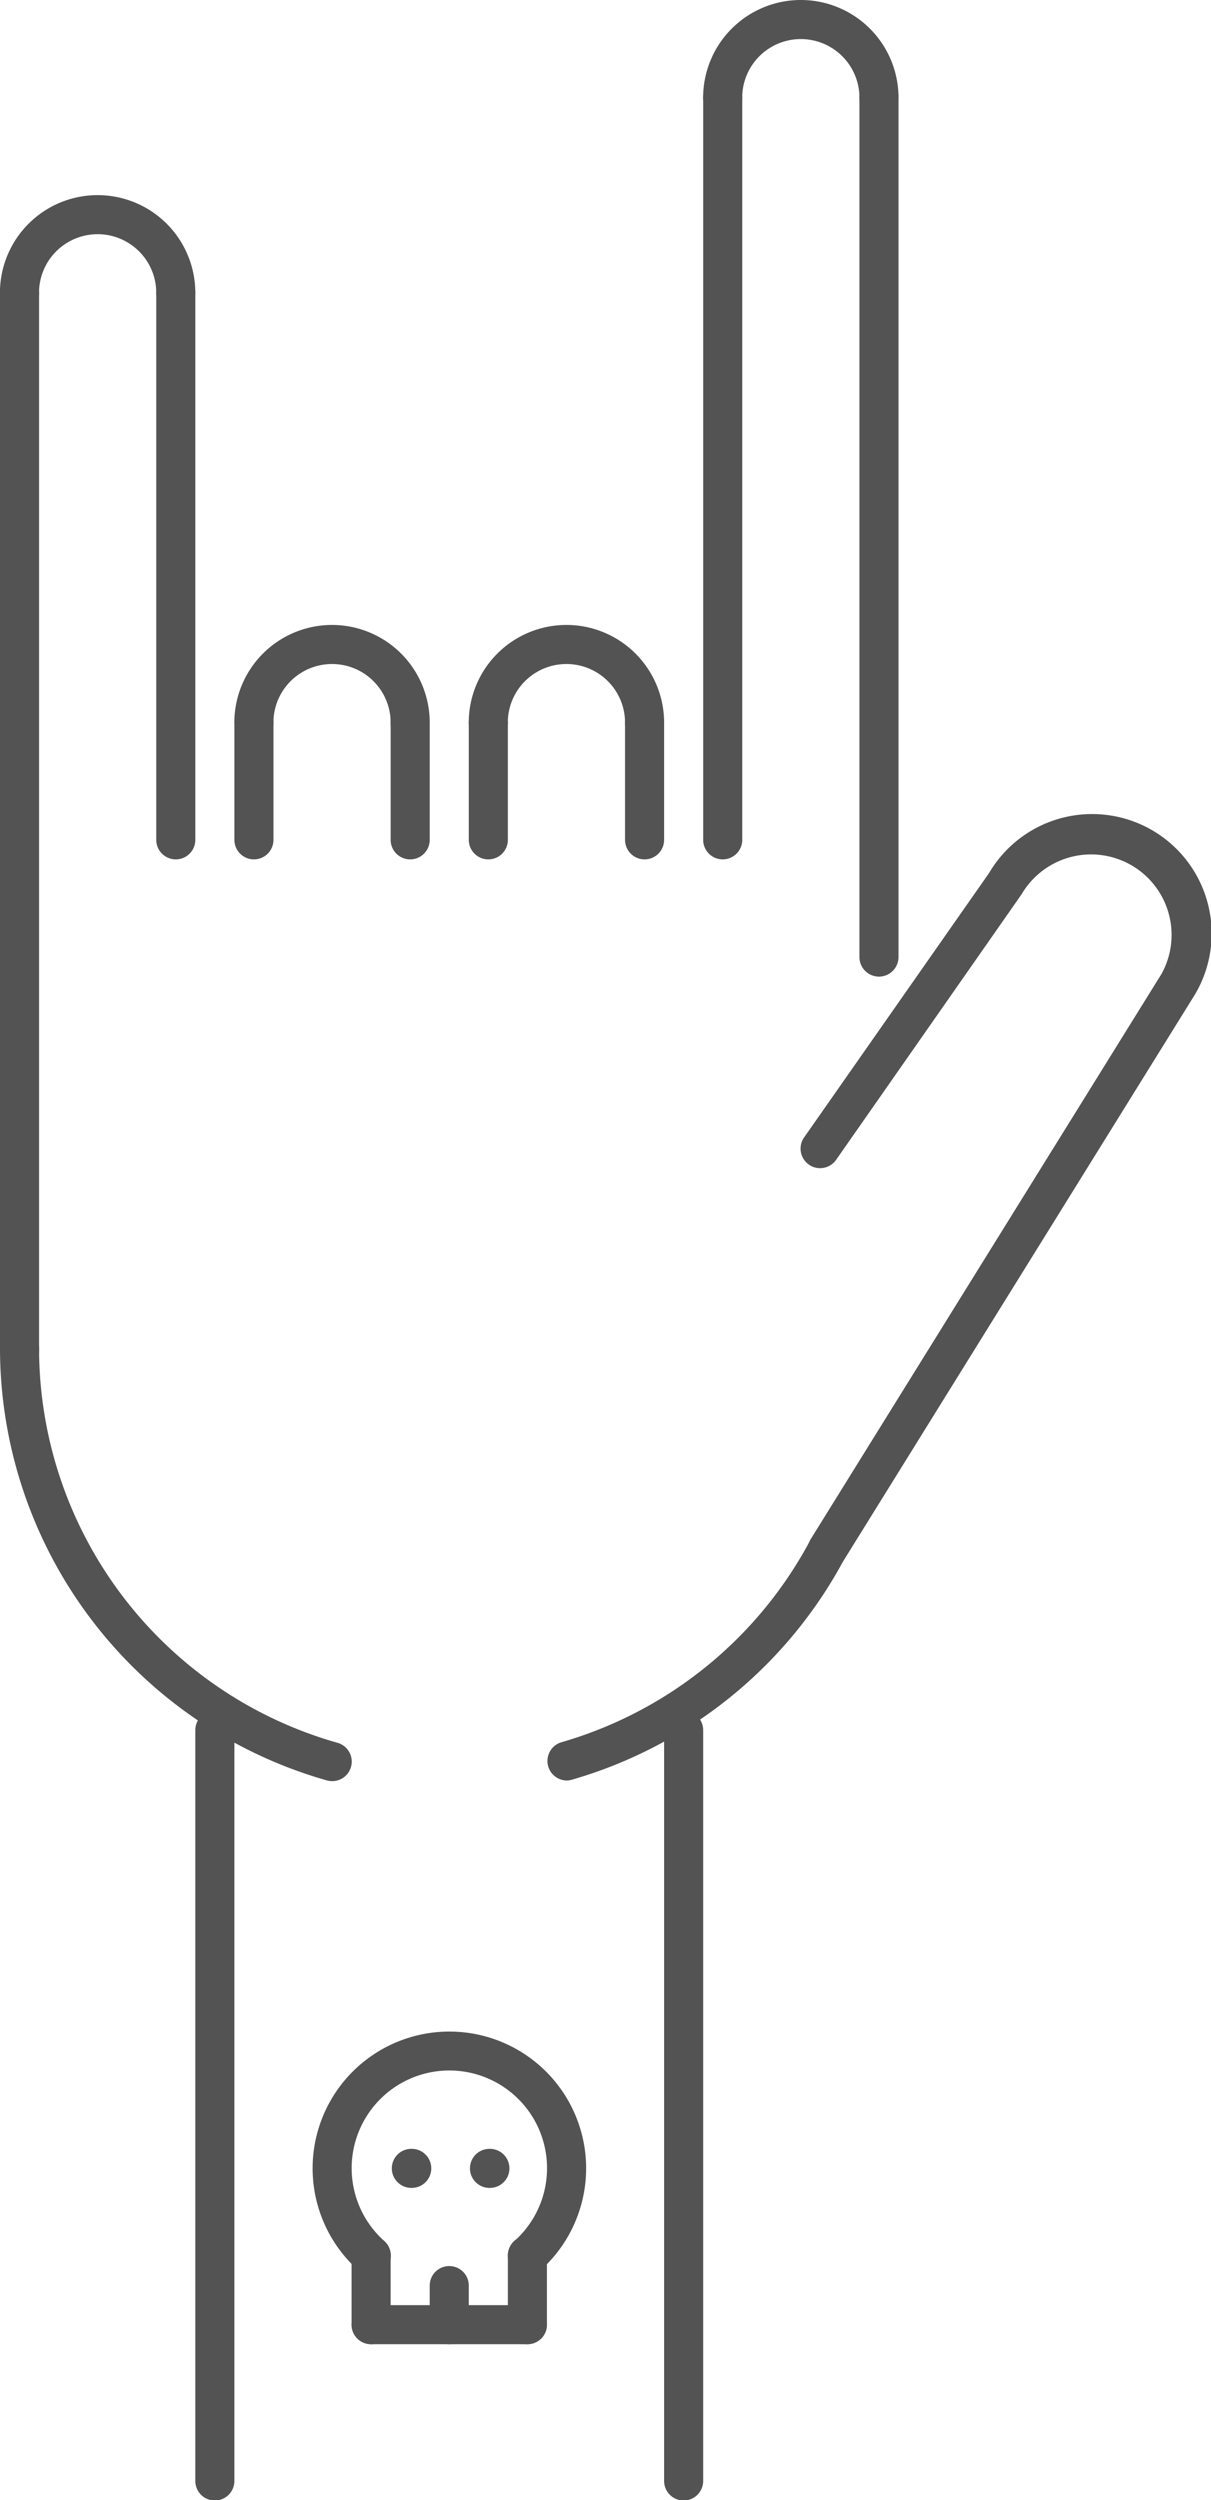 <svg id="Layer_1" data-name="Layer 1" xmlns="http://www.w3.org/2000/svg" viewBox="0 0 247.94 511.89"><defs><style>.cls-1{fill:#535353;}</style></defs><title>hand-grey</title><path class="cls-1" d="M115.12,465a4,4,0,0,1-4-4,4,4,0,0,1,4-4h.08a4,4,0,0,1,0,8Z" transform="translate(-14.9 -17.05)"/><path class="cls-1" d="M99.12,465a4,4,0,0,1-4-4,4,4,0,0,1,4-4h.08a4,4,0,0,1,0,8Z" transform="translate(-14.9 -17.05)"/><path class="cls-1" d="M18.9,297.58a4,4,0,0,1-4-4V77a4,4,0,0,1,8,0V293.58A4,4,0,0,1,18.9,297.58Z" transform="translate(-14.9 -17.05)"/><path class="cls-1" d="M50.89,193a4,4,0,0,1-4-4V77a4,4,0,0,1,8,0V189A4,4,0,0,1,50.89,193Z" transform="translate(-14.9 -17.05)"/><path class="cls-1" d="M184.36,338.16a4.07,4.07,0,0,1-2.11-.6,4,4,0,0,1-1.29-5.51L252.7,216.46a16.48,16.48,0,0,0-28.61-16.36l-38,54.41a4,4,0,1,1-6.56-4.58l37.86-54.12a24.47,24.47,0,0,1,42.22,24.76l-71.81,115.7A4,4,0,0,1,184.36,338.16Z" transform="translate(-14.9 -17.05)"/><path class="cls-1" d="M82.91,381.72a4.09,4.09,0,0,1-1.09-.15A92.05,92.05,0,0,1,14.9,293.19a4,4,0,0,1,8,0A84,84,0,0,0,84,373.87a4,4,0,0,1-1.07,7.85Z" transform="translate(-14.9 -17.05)"/><path class="cls-1" d="M131,381.59a4,4,0,0,1-1.1-7.85,84.15,84.15,0,0,0,50.94-41.44A4,4,0,0,1,187.9,336a92.15,92.15,0,0,1-55.82,45.4A3.75,3.75,0,0,1,131,381.59Z" transform="translate(-14.9 -17.05)"/><path class="cls-1" d="M50.89,81a4,4,0,0,1-4-4,12,12,0,1,0-24,0,4,4,0,0,1-8,0,20,20,0,0,1,40,0A4,4,0,0,1,50.89,81Z" transform="translate(-14.9 -17.05)"/><path class="cls-1" d="M98.88,169a4,4,0,0,1-4-4,12,12,0,0,0-24,0,4,4,0,0,1-8,0,20,20,0,0,1,40,0A4,4,0,0,1,98.88,169Z" transform="translate(-14.9 -17.05)"/><path class="cls-1" d="M66.89,193a4,4,0,0,1-4-4V165a4,4,0,0,1,8,0v24A4,4,0,0,1,66.89,193Z" transform="translate(-14.9 -17.05)"/><path class="cls-1" d="M98.88,193a4,4,0,0,1-4-4V165a4,4,0,1,1,8,0v24A4,4,0,0,1,98.88,193Z" transform="translate(-14.9 -17.05)"/><path class="cls-1" d="M194.86,41.05a4,4,0,0,1-4-4,12,12,0,1,0-24,0,4,4,0,1,1-8,0,20,20,0,1,1,40,0A4,4,0,0,1,194.86,41.05Z" transform="translate(-14.9 -17.05)"/><path class="cls-1" d="M162.87,193a4,4,0,0,1-4-4v-152a4,4,0,1,1,8,0V189A4,4,0,0,1,162.87,193Z" transform="translate(-14.9 -17.05)"/><path class="cls-1" d="M194.86,217a4,4,0,0,1-4-4v-176a4,4,0,0,1,8,0V213A4,4,0,0,1,194.86,217Z" transform="translate(-14.9 -17.05)"/><path class="cls-1" d="M146.87,169a4,4,0,0,1-4-4,12,12,0,0,0-24,0,4,4,0,0,1-8,0,20,20,0,0,1,40,0A4,4,0,0,1,146.87,169Z" transform="translate(-14.9 -17.05)"/><path class="cls-1" d="M114.88,193a4,4,0,0,1-4-4V165a4,4,0,1,1,8,0v24A4,4,0,0,1,114.88,193Z" transform="translate(-14.9 -17.05)"/><path class="cls-1" d="M146.87,193a4,4,0,0,1-4-4V165a4,4,0,1,1,8,0v24A4,4,0,0,1,146.87,193Z" transform="translate(-14.9 -17.05)"/><path class="cls-1" d="M58.89,529a4,4,0,0,1-4-4V371.27a4,4,0,0,1,8,0V525A4,4,0,0,1,58.89,529Z" transform="translate(-14.9 -17.05)"/><path class="cls-1" d="M154.87,529a4,4,0,0,1-4-4V371.28a4,4,0,0,1,8,0V525A4,4,0,0,1,154.87,529Z" transform="translate(-14.9 -17.05)"/><path class="cls-1" d="M90.9,482.87a4,4,0,0,1-2.65-1,28,28,0,1,1,37.31,0,4,4,0,1,1-5.33-6,20,20,0,1,0-26.66,0,4,4,0,0,1-2.67,7Z" transform="translate(-14.9 -17.05)"/><path class="cls-1" d="M90.88,497a4,4,0,0,1-4-4V478.84a4,4,0,0,1,8,0V493A4,4,0,0,1,90.88,497Z" transform="translate(-14.9 -17.05)"/><path class="cls-1" d="M122.88,497h-32a4,4,0,1,1,0-8h32a4,4,0,0,1,0,8Z" transform="translate(-14.9 -17.05)"/><path class="cls-1" d="M122.88,497a4,4,0,0,1-4-4V478.82a4,4,0,1,1,8,0V493A4,4,0,0,1,122.88,497Z" transform="translate(-14.9 -17.05)"/><path class="cls-1" d="M106.88,497a4,4,0,0,1-4-4v-8a4,4,0,1,1,8,0v8A4,4,0,0,1,106.88,497Z" transform="translate(-14.9 -17.05)"/></svg>